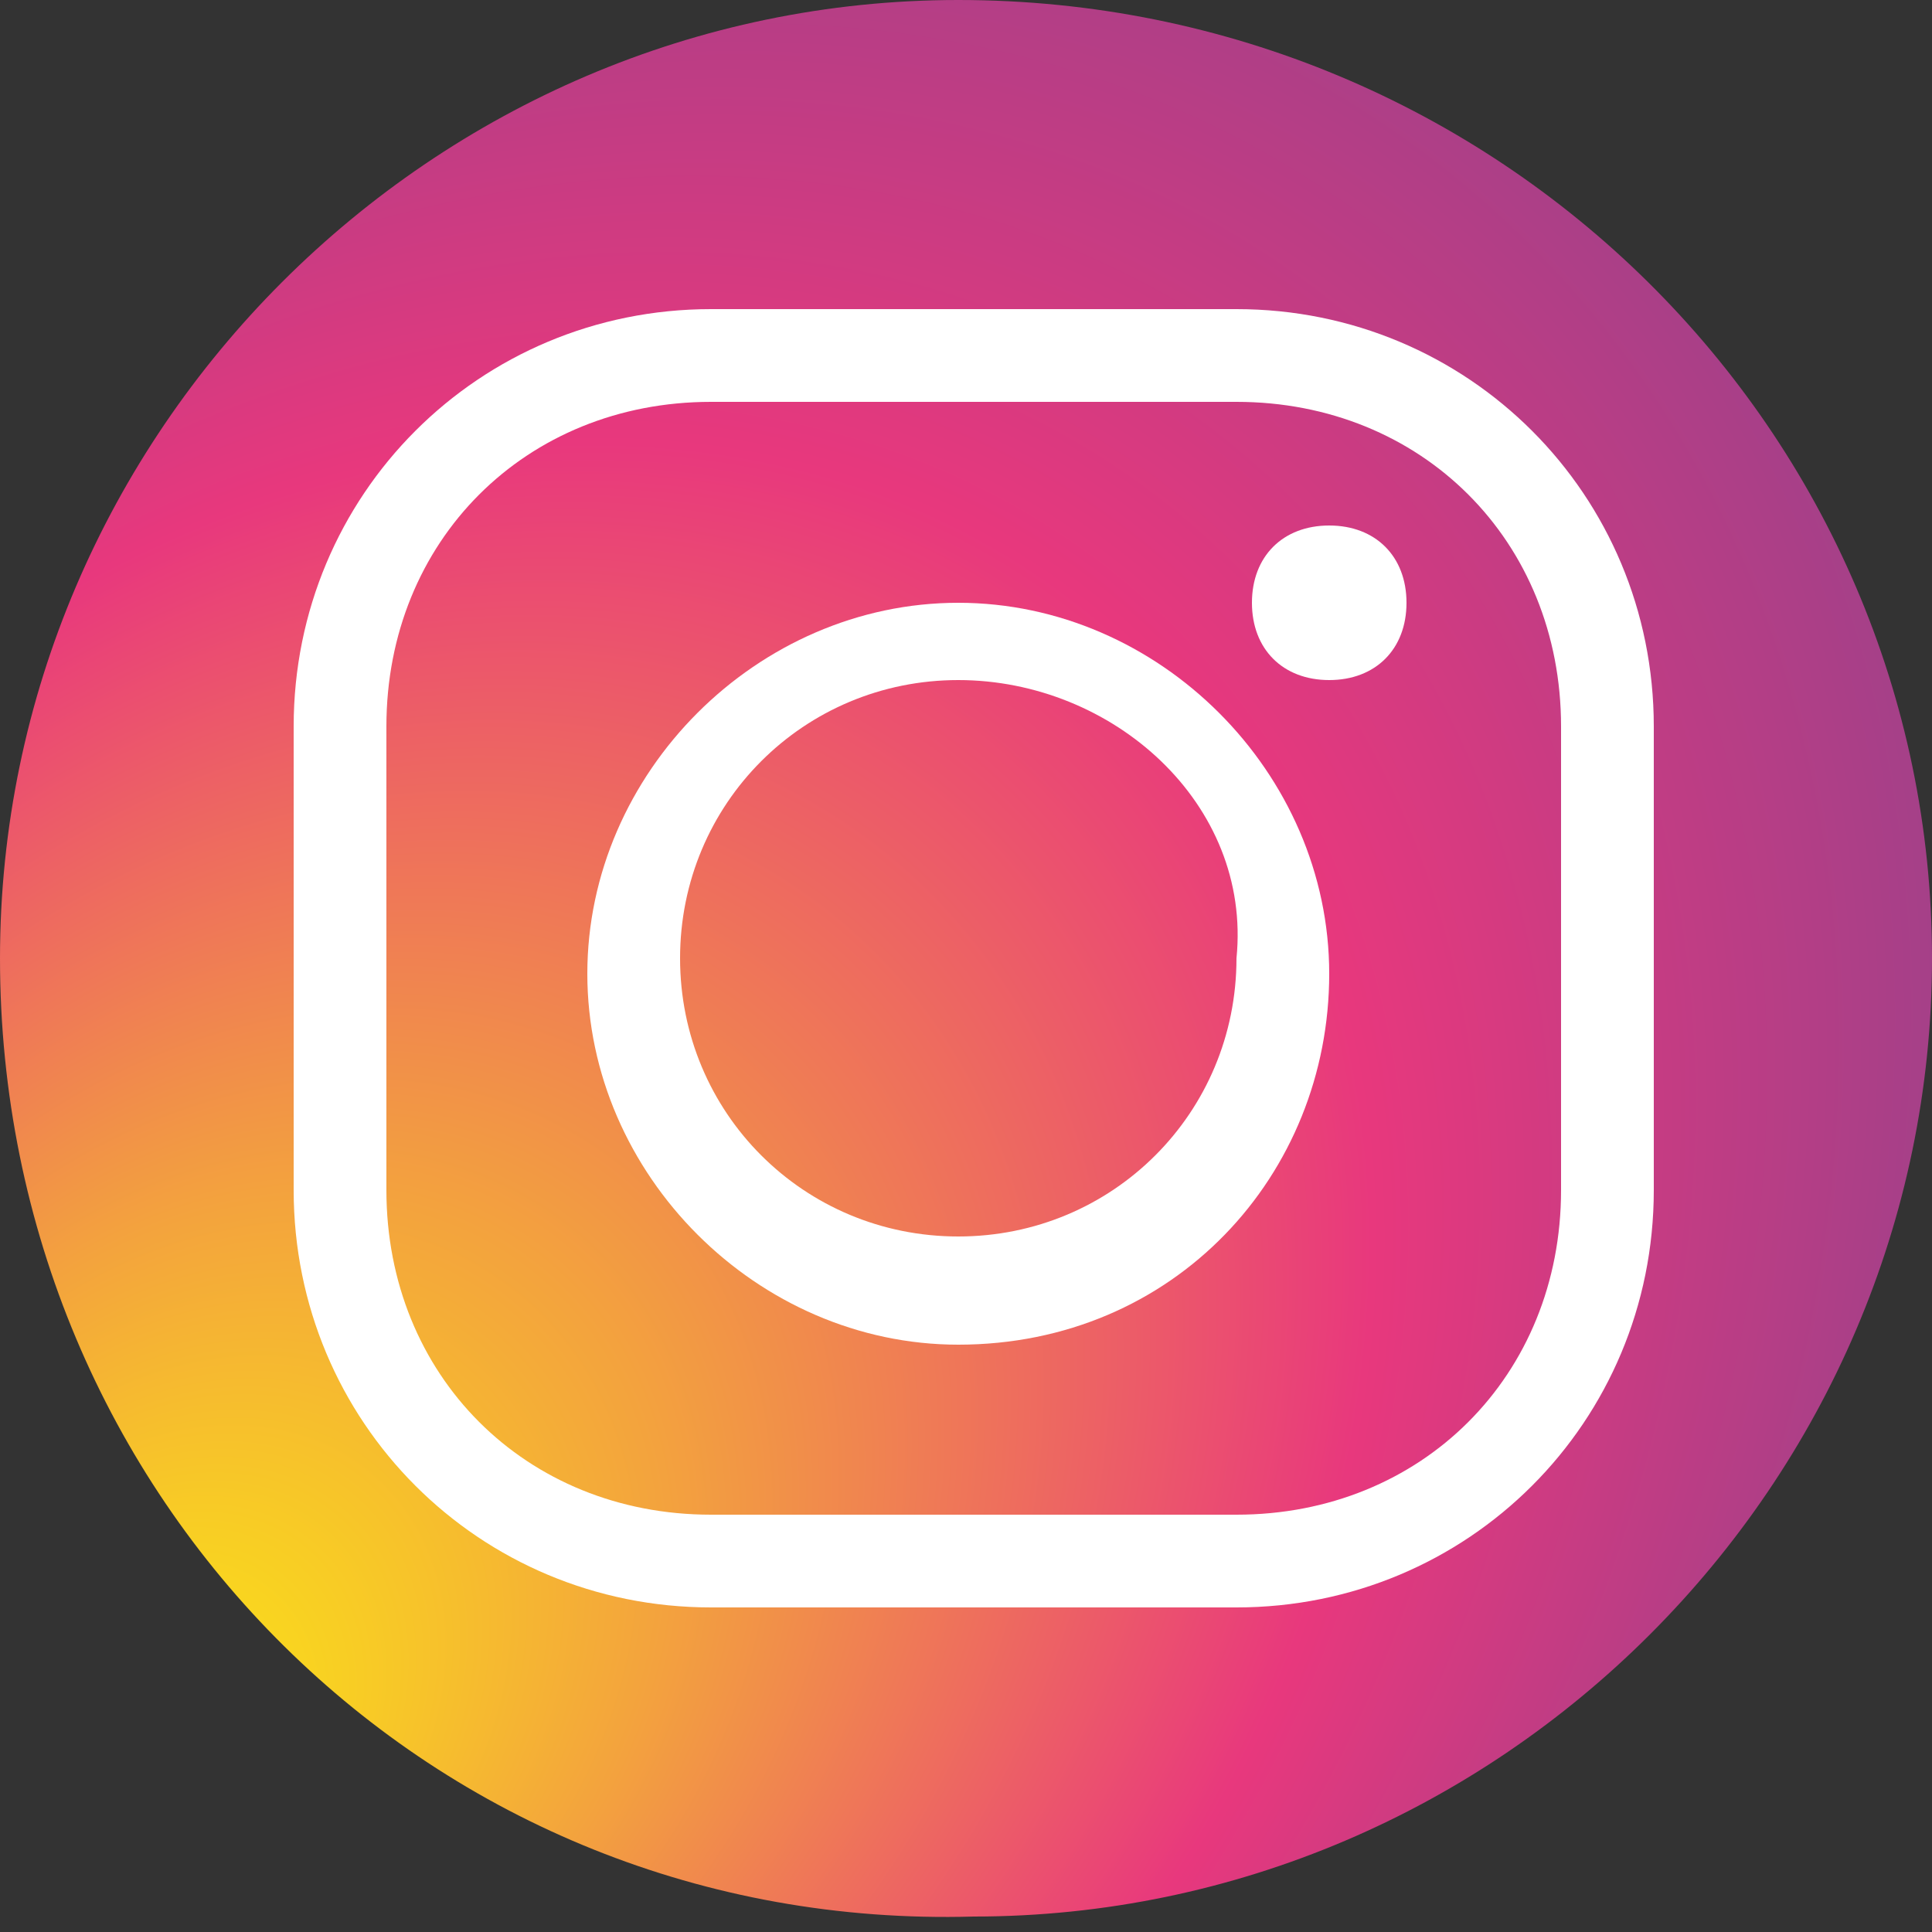 <?xml version="1.0" encoding="utf-8"?>
<!-- Generator: Adobe Illustrator 24.0.0, SVG Export Plug-In . SVG Version: 6.00 Build 0)  -->
<svg width="32" height="32" version="1.1" id="instagram" xmlns="http://www.w3.org/2000/svg" xmlns:xlink="http://www.w3.org/1999/xlink" x="0px" y="0px"
	 viewBox="0 0 12.5 12.5" style="enable-background:new 0 0 12.5 12.5;" xml:space="preserve">
<rect x="0" y="0" width="12.5" height="12.5" fill="#333333" stroke="none"/>
<style type="text/css">
	.st0{fill:url(#SVGID_1_);}
	.st1{fill:#FFFFFF;}
</style>
<radialGradient id="SVGID_1_" cx="-118.828" cy="-601.775" r="17.64" fx="-126.229" fy="-601.775" gradientTransform="matrix(0.653 -0.757 -0.613 -0.529 -285.84 -402.275)" gradientUnits="userSpaceOnUse">
	<stop  offset="0" style="stop-color:#FBEA13"/>
	<stop  offset="6.000000e-02" style="stop-color:#F9D61F"/>
	<stop  offset="0.18" style="stop-color:#F3A23E"/>
	<stop  offset="0.35" style="stop-color:#EB506F"/>
	<stop  offset="0.4" style="stop-color:#E8387D"/>
	<stop  offset="0.49" style="stop-color:#C53C83"/>
	<stop  offset="0.67" style="stop-color:#82448E"/>
	<stop  offset="0.82" style="stop-color:#514A97"/>
	<stop  offset="0.94" style="stop-color:#334E9C"/>
	<stop  offset="1" style="stop-color:#284F9E"/>
</radialGradient>
<path class="st0" d="M12.5,6.2c0,3.4-2.8,6.2-6.2,6.2C2.8,12.5,0,9.7,0,6.2C0,2.8,2.8,0,6.2,0c0,0,0,0,0,0C9.7,0,12.5,2.8,12.5,6.2z
	"/>
<path class="st1" d="M8,10.4H4.6c-1.5,0-2.7-1.2-2.7-2.7l0,0v-3C1.9,3.2,3.1,2,4.6,2l0,0H8c1.5,0,2.7,1.2,2.7,2.7l0,0v3
	C10.7,9.2,9.5,10.4,8,10.4L8,10.4z M4.6,2.6c-1.2,0-2.1,0.9-2.1,2.1v3c0,1.2,0.9,2.1,2.1,2.1H8c1.2,0,2.1-0.9,2.1-2.1v-3
	c0-1.2-0.9-2.1-2.1-2.1H4.6z"/>
<path class="st1" d="M6.2,8.7c-1.3,0-2.4-1.1-2.4-2.4s1.1-2.4,2.4-2.4c1.3,0,2.4,1.1,2.4,2.4S7.6,8.7,6.2,8.7L6.2,8.7z M6.2,4.4
	c-1,0-1.8,0.8-1.8,1.8c0,1,0.8,1.8,1.8,1.8c1,0,1.8-0.8,1.8-1.8C8.1,5.2,7.2,4.4,6.2,4.4z"/>
<path class="st1" d="M9.1,3.9c0,0.3-0.2,0.5-0.5,0.5S8.1,4.2,8.1,3.9s0.2-0.5,0.5-0.5c0,0,0,0,0,0C8.9,3.4,9.1,3.6,9.1,3.9z"/>
</svg>
